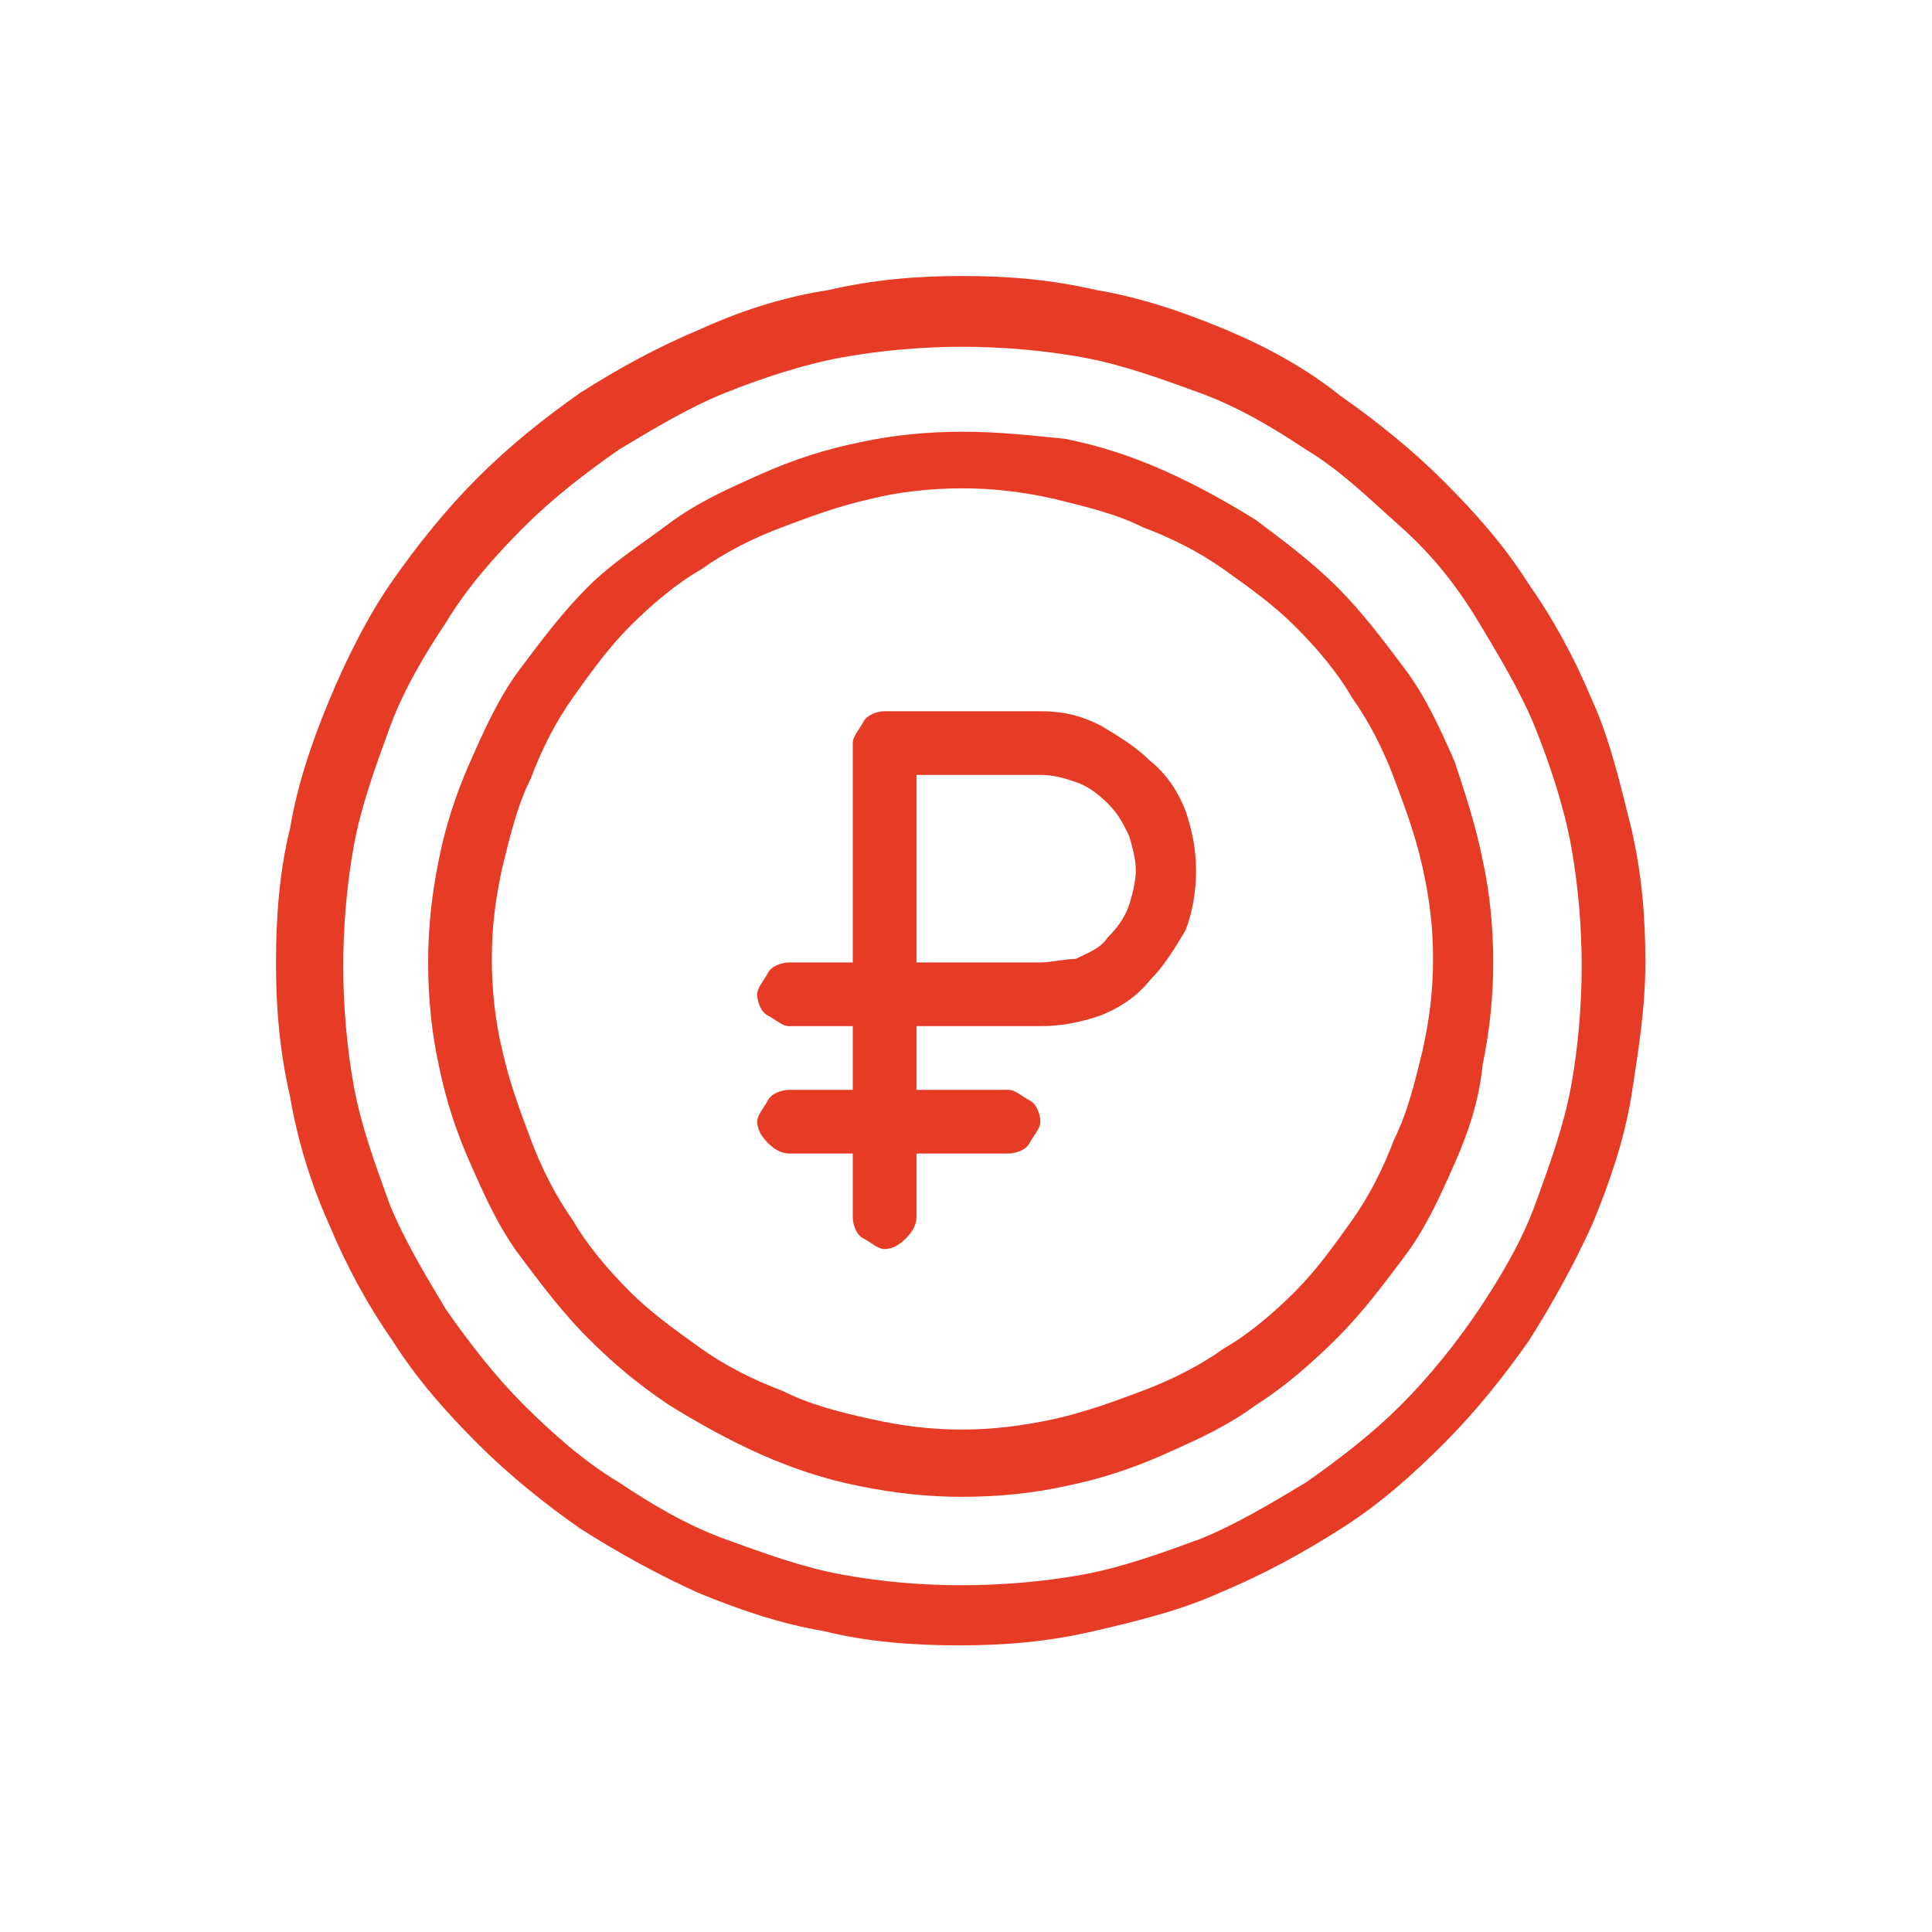 <svg width="56" height="56" viewBox="0 0 56 56" fill="none" xmlns="http://www.w3.org/2000/svg">
<path d="M27.897 8C26.564 8 25.333 8.103 24 8.41C22.667 8.615 21.436 9.026 20.308 9.538C19.077 10.051 17.949 10.667 16.82 11.385C15.795 12.103 14.769 12.923 13.846 13.846C12.923 14.769 12.103 15.795 11.385 16.82C10.667 17.846 10.051 19.077 9.538 20.308C9.026 21.538 8.615 22.769 8.41 24C8.103 25.231 8 26.564 8 27.897C8 29.231 8.103 30.462 8.41 31.795C8.615 33.026 9.026 34.359 9.538 35.487C10.051 36.718 10.667 37.846 11.385 38.872C12.103 40 12.923 40.923 13.846 41.846C14.769 42.769 15.795 43.59 16.82 44.308C17.949 45.026 19.077 45.641 20.205 46.154C21.436 46.667 22.667 47.077 23.897 47.282C25.128 47.59 26.462 47.692 27.795 47.692C29.128 47.692 30.359 47.59 31.692 47.282C33.026 46.974 34.256 46.667 35.385 46.154C36.615 45.641 37.744 45.026 38.872 44.308C40 43.59 40.923 42.769 41.846 41.846C42.769 40.923 43.59 39.897 44.308 38.872C45.026 37.744 45.641 36.615 46.154 35.487C46.667 34.256 47.077 33.026 47.282 31.795C47.487 30.462 47.692 29.231 47.692 27.897C47.692 26.564 47.59 25.333 47.282 24C46.974 22.769 46.667 21.436 46.154 20.308C45.641 19.077 45.026 17.949 44.308 16.923C43.59 15.795 42.769 14.872 41.846 13.949C40.923 13.026 39.897 12.205 38.872 11.487C37.846 10.667 36.718 10.051 35.487 9.538C34.256 9.026 33.026 8.615 31.795 8.41C30.462 8.103 29.231 8 27.897 8ZM27.897 45.949C26.667 45.949 25.538 45.846 24.41 45.641C23.282 45.436 22.154 45.026 21.026 44.615C19.897 44.205 18.872 43.59 17.949 42.974C16.923 42.359 16 41.538 15.18 40.718C14.359 39.897 13.641 38.974 12.923 37.949C12.308 36.923 11.692 35.897 11.282 34.872C10.872 33.744 10.461 32.615 10.256 31.487C10.051 30.359 9.949 29.128 9.949 28C9.949 26.872 10.051 25.641 10.256 24.513C10.461 23.385 10.872 22.256 11.282 21.128C11.692 20 12.308 18.974 12.923 18.051C13.539 17.026 14.359 16.103 15.18 15.282C16 14.461 16.923 13.744 17.949 13.026C18.974 12.41 20 11.795 21.026 11.385C22.051 10.974 23.282 10.564 24.41 10.359C25.538 10.154 26.769 10.051 27.897 10.051C29.026 10.051 30.256 10.154 31.385 10.359C32.513 10.564 33.641 10.974 34.769 11.385C35.897 11.795 36.923 12.41 37.846 13.026C38.872 13.641 39.692 14.461 40.615 15.282C41.538 16.103 42.256 17.026 42.872 18.051C43.487 19.077 44.103 20.103 44.513 21.128C44.923 22.154 45.333 23.385 45.538 24.513C45.744 25.641 45.846 26.872 45.846 28C45.846 29.128 45.744 30.359 45.538 31.487C45.333 32.615 44.923 33.744 44.513 34.872C44.103 36 43.487 37.026 42.872 37.949C42.256 38.872 41.436 39.897 40.615 40.718C39.795 41.538 38.872 42.256 37.846 42.974C36.821 43.59 35.795 44.205 34.769 44.615C33.641 45.026 32.513 45.436 31.385 45.641C30.256 45.846 29.026 45.949 27.897 45.949Z" fill="#E63C25"/>
<path d="M27.897 12.514C26.872 12.514 25.846 12.616 24.923 12.821C23.897 13.027 22.974 13.334 22.051 13.744C21.128 14.155 20.205 14.565 19.385 15.18C18.564 15.796 17.744 16.308 17.026 17.026C16.308 17.744 15.692 18.565 15.077 19.386C14.461 20.206 14.051 21.129 13.641 22.052C13.231 22.975 12.923 23.898 12.718 24.924C12.513 25.95 12.41 26.873 12.41 27.898C12.41 28.924 12.513 29.95 12.718 30.873C12.923 31.898 13.231 32.821 13.641 33.744C14.051 34.667 14.461 35.591 15.077 36.411C15.692 37.232 16.308 38.052 17.026 38.77C17.744 39.488 18.462 40.103 19.385 40.719C20.205 41.232 21.128 41.744 22.051 42.155C22.974 42.565 23.897 42.873 24.923 43.078C25.949 43.283 26.872 43.386 27.897 43.386C28.923 43.386 29.949 43.283 30.872 43.078C31.897 42.873 32.821 42.565 33.744 42.155C34.667 41.744 35.59 41.334 36.41 40.719C37.231 40.206 38.051 39.488 38.769 38.77C39.487 38.052 40.102 37.232 40.718 36.411C41.333 35.591 41.744 34.667 42.154 33.744C42.564 32.821 42.872 31.898 42.974 30.873C43.179 29.847 43.282 28.924 43.282 27.898C43.282 26.873 43.179 25.847 42.974 24.924C42.769 23.898 42.462 22.975 42.154 22.052C41.744 21.129 41.333 20.206 40.718 19.386C40.102 18.565 39.487 17.744 38.769 17.026C38.051 16.308 37.231 15.693 36.41 15.078C35.59 14.565 34.667 14.052 33.744 13.642C32.821 13.232 31.897 12.924 30.872 12.719C29.846 12.616 28.923 12.514 27.897 12.514ZM27.897 41.437C26.974 41.437 26.154 41.334 25.231 41.129C24.308 40.924 23.487 40.719 22.667 40.309C21.846 40.001 21.026 39.591 20.308 39.078C19.59 38.565 18.872 38.052 18.256 37.437C17.641 36.821 17.026 36.103 16.615 35.386C16.102 34.667 15.692 33.847 15.385 33.026C15.077 32.206 14.769 31.386 14.564 30.462C14.359 29.642 14.256 28.719 14.256 27.796C14.256 26.873 14.359 26.052 14.564 25.129C14.769 24.308 14.974 23.386 15.385 22.565C15.692 21.744 16.102 20.924 16.615 20.206C17.128 19.488 17.641 18.77 18.256 18.155C18.872 17.539 19.59 16.924 20.308 16.514C21.026 16.001 21.846 15.591 22.667 15.283C23.487 14.975 24.308 14.668 25.231 14.462C26.051 14.257 26.974 14.155 27.897 14.155C28.82 14.155 29.641 14.257 30.564 14.462C31.385 14.668 32.308 14.873 33.128 15.283C33.949 15.591 34.769 16.001 35.487 16.514C36.205 17.026 36.923 17.539 37.538 18.155C38.154 18.77 38.769 19.488 39.179 20.206C39.692 20.924 40.102 21.744 40.41 22.565C40.718 23.386 41.026 24.206 41.231 25.129C41.436 26.052 41.538 26.873 41.538 27.796C41.538 28.719 41.436 29.539 41.231 30.462C41.026 31.283 40.821 32.206 40.41 33.026C40.102 33.847 39.692 34.667 39.179 35.386C38.667 36.103 38.154 36.821 37.538 37.437C36.923 38.052 36.205 38.667 35.487 39.078C34.769 39.591 33.949 40.001 33.128 40.309C32.308 40.616 31.487 40.924 30.564 41.129C29.641 41.334 28.718 41.437 27.897 41.437Z" fill="#E63C25"/>
<path d="M30.154 20.615H25.641C25.436 20.615 25.128 20.718 25.026 20.923C24.923 21.128 24.718 21.333 24.718 21.538V27.897H22.872C22.667 27.897 22.359 28 22.256 28.205C22.154 28.41 21.949 28.615 21.949 28.82C21.949 29.026 22.051 29.333 22.256 29.436C22.462 29.538 22.667 29.743 22.872 29.743H24.718V31.59H22.872C22.667 31.59 22.359 31.692 22.256 31.897C22.154 32.102 21.949 32.307 21.949 32.513C21.949 32.718 22.051 32.923 22.256 33.128C22.462 33.333 22.667 33.436 22.872 33.436H24.718V35.282C24.718 35.487 24.82 35.795 25.026 35.897C25.231 36 25.436 36.205 25.641 36.205C25.846 36.205 26.051 36.102 26.256 35.897C26.462 35.692 26.564 35.487 26.564 35.282V33.436H29.231C29.436 33.436 29.744 33.333 29.846 33.128C29.949 32.923 30.154 32.718 30.154 32.513C30.154 32.307 30.051 32 29.846 31.897C29.641 31.795 29.436 31.59 29.231 31.59H26.564V29.743H30.154C30.769 29.743 31.282 29.641 31.897 29.436C32.41 29.231 32.923 28.923 33.333 28.41C33.743 28 34.051 27.487 34.359 26.974C34.564 26.461 34.667 25.846 34.667 25.231C34.667 24.615 34.564 24.102 34.359 23.487C34.154 22.974 33.846 22.461 33.333 22.051C32.923 21.641 32.41 21.333 31.897 21.026C31.282 20.718 30.769 20.615 30.154 20.615ZM30.154 27.897H26.564V22.461H30.154C30.564 22.461 30.872 22.564 31.179 22.666C31.487 22.769 31.795 22.974 32.102 23.282C32.41 23.59 32.513 23.795 32.718 24.205C32.821 24.513 32.923 24.923 32.923 25.231C32.923 25.538 32.821 25.949 32.718 26.256C32.615 26.564 32.41 26.872 32.102 27.179C31.897 27.487 31.59 27.59 31.179 27.795C30.872 27.795 30.462 27.897 30.154 27.897Z" fill="#E63C25"/>
</svg>

